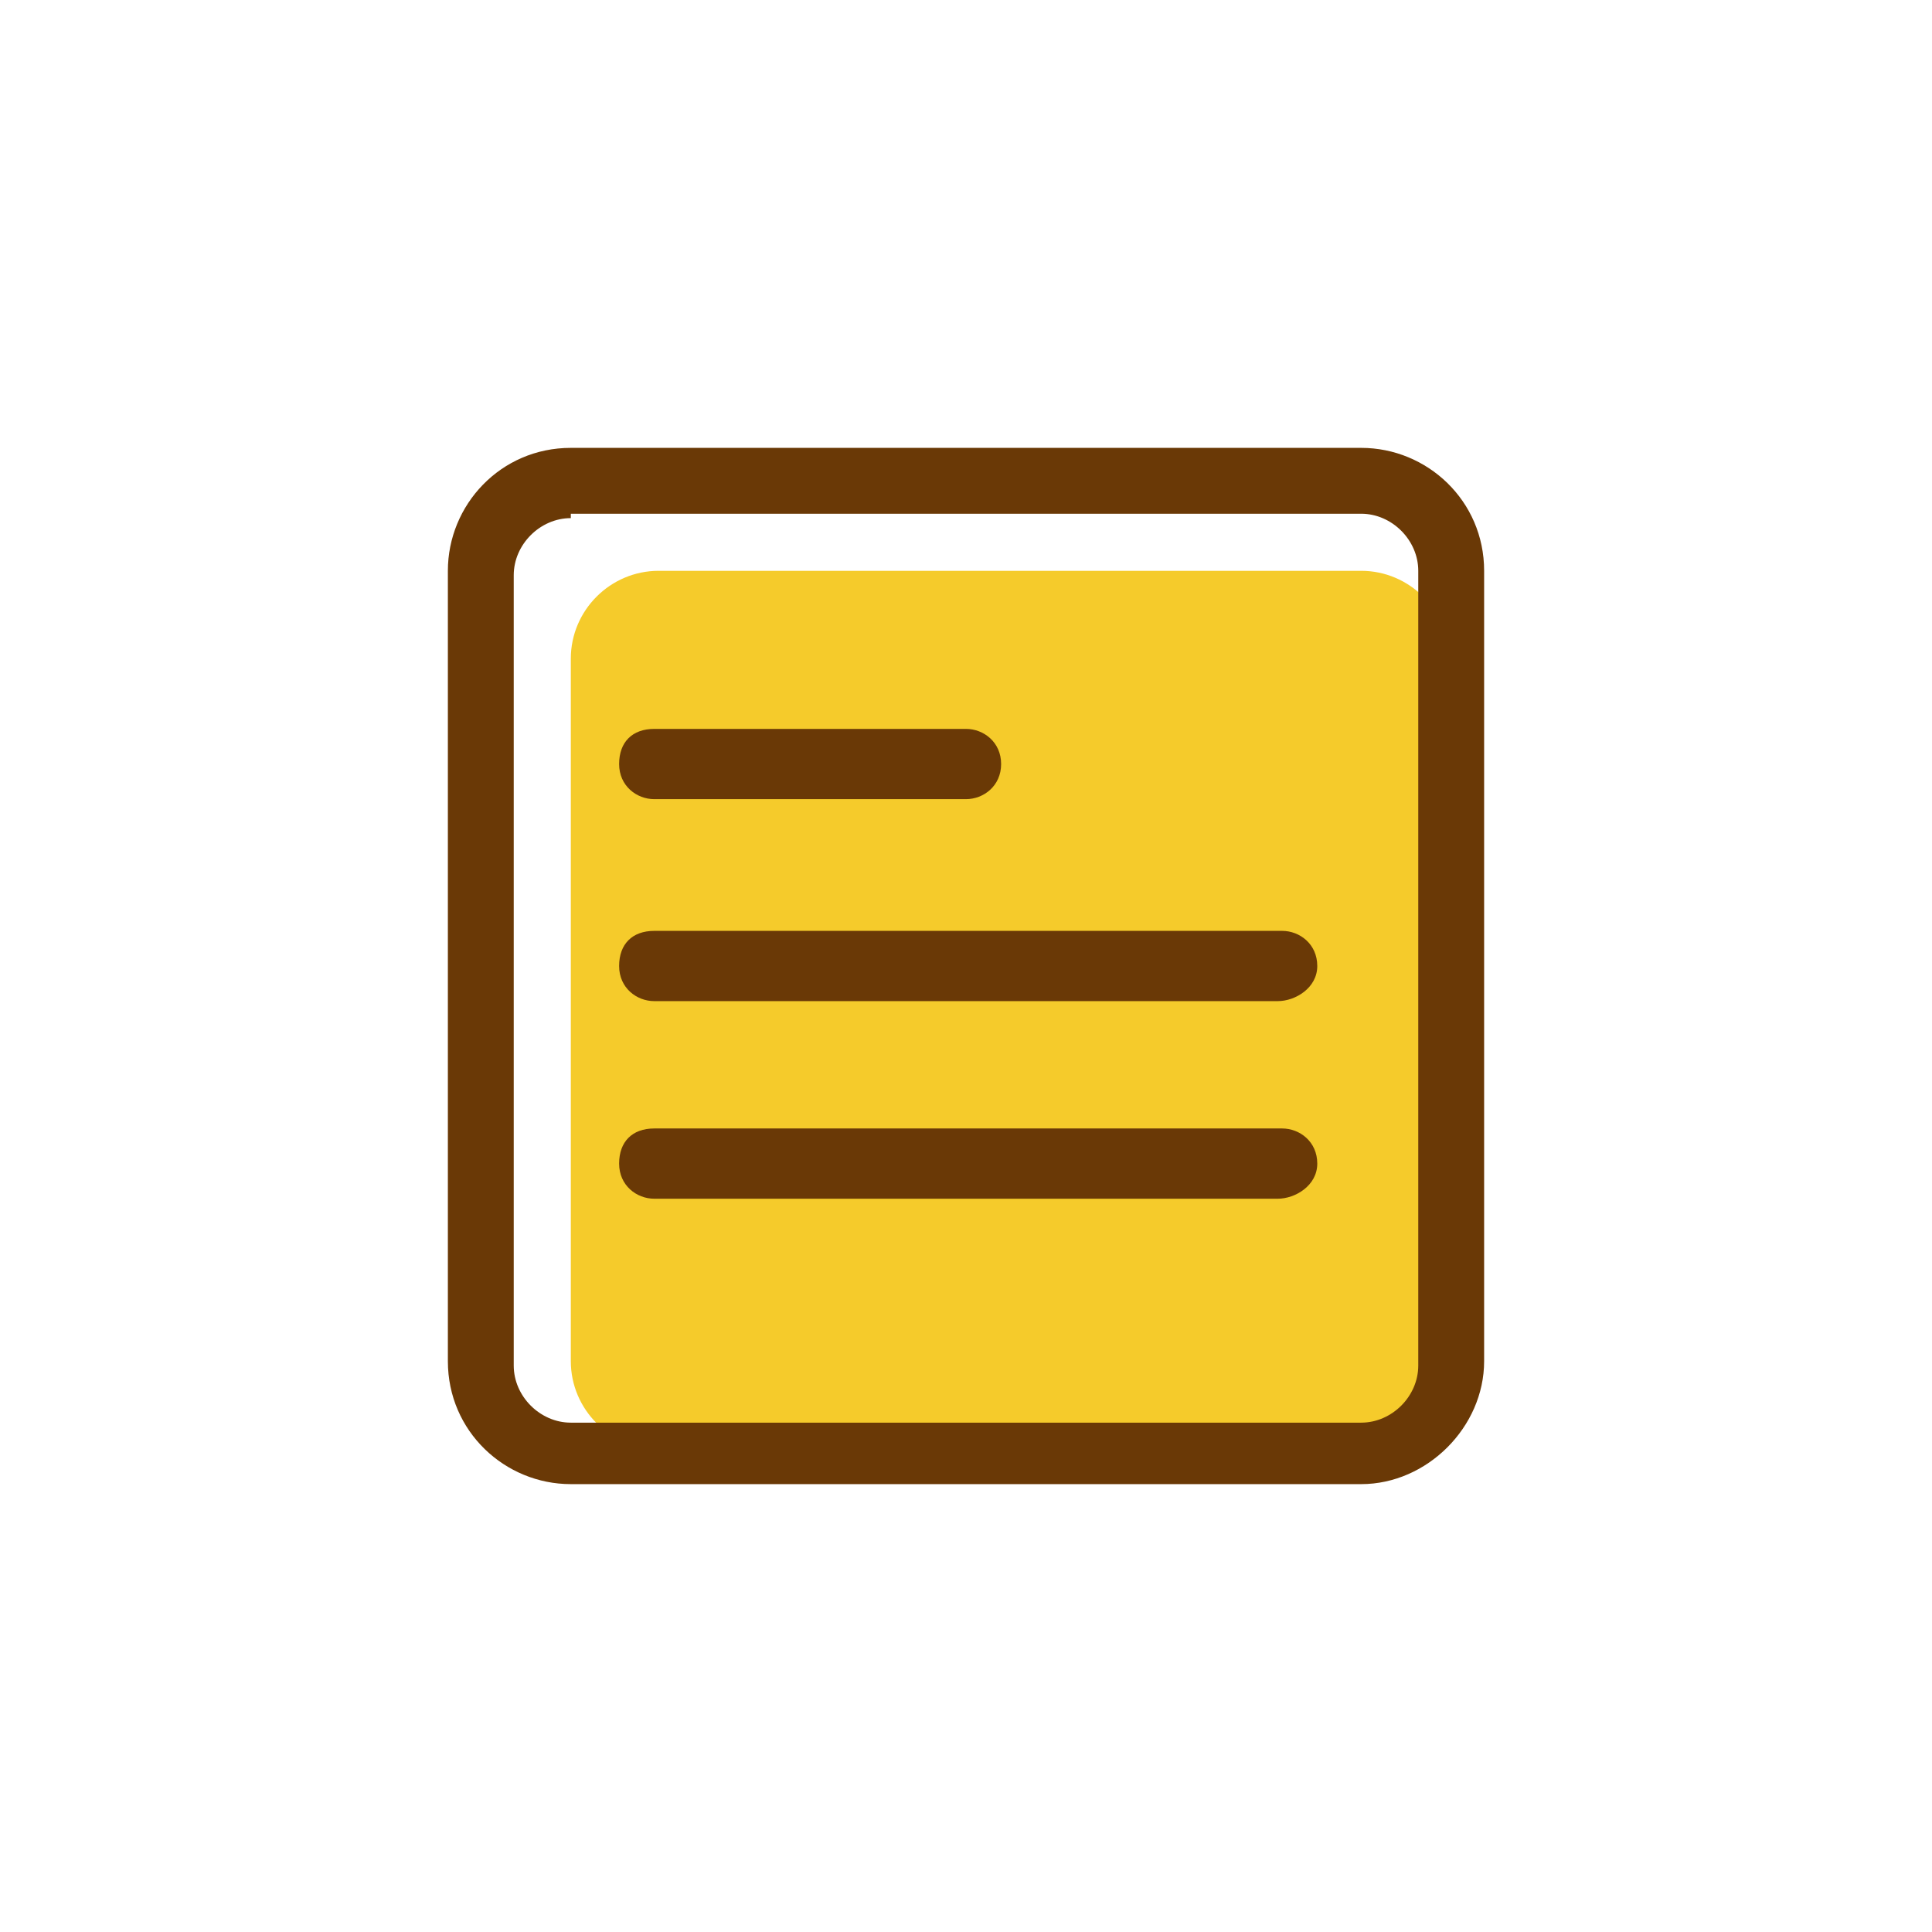 <svg t="1623674630446" class="icon" viewBox="0 0 1024 1024" version="1.1" xmlns="http://www.w3.org/2000/svg" p-id="45131" width="200" height="200"><path d="M721.455 768H349.091c-25.6 0-46.545-20.945-46.545-46.545V349.091c0-25.6 20.945-46.545 46.545-46.545h372.364c25.6 0 46.545 20.945 46.545 46.545v372.364c0 25.6-20.945 46.545-46.545 46.545z" fill="#F5CB2B" p-id="45132" data-spm-anchor-id="a313x.7781069.0.i18" class="selected"></path><path d="M721.455 786.618H302.545c-34.909 0-65.164-27.927-65.164-65.164V302.545c0-34.909 27.927-65.164 65.164-65.164h418.909c34.909 0 65.164 27.927 65.164 65.164v418.909c0 34.909-30.255 65.164-65.164 65.164z m-418.909-512c-16.291 0-30.255 13.964-30.255 30.255v418.909c0 16.291 13.964 30.255 30.255 30.255h418.909c16.291 0 30.255-13.964 30.255-30.255V302.545c0-16.291-13.964-30.255-30.255-30.255H302.545z" fill="#6A3906" p-id="45133" data-spm-anchor-id="a313x.7781069.0.i15" class=""></path><path d="M512 423.564h-165.236c-9.309 0-18.618-6.982-18.618-18.618s6.982-18.618 18.618-18.618H512c9.309 0 18.618 6.982 18.618 18.618s-9.309 18.618-18.618 18.618zM677.236 530.618H346.764c-9.309 0-18.618-6.982-18.618-18.618s6.982-18.618 18.618-18.618h332.8c9.309 0 18.618 6.982 18.618 18.618s-11.636 18.618-20.945 18.618zM677.236 635.345H346.764c-9.309 0-18.618-6.982-18.618-18.618s6.982-18.618 18.618-18.618h332.8c9.309 0 18.618 6.982 18.618 18.618s-11.636 18.618-20.945 18.618z" fill="#6A3906" p-id="45134" data-spm-anchor-id="a313x.7781069.0.i17" class=""></path></svg>